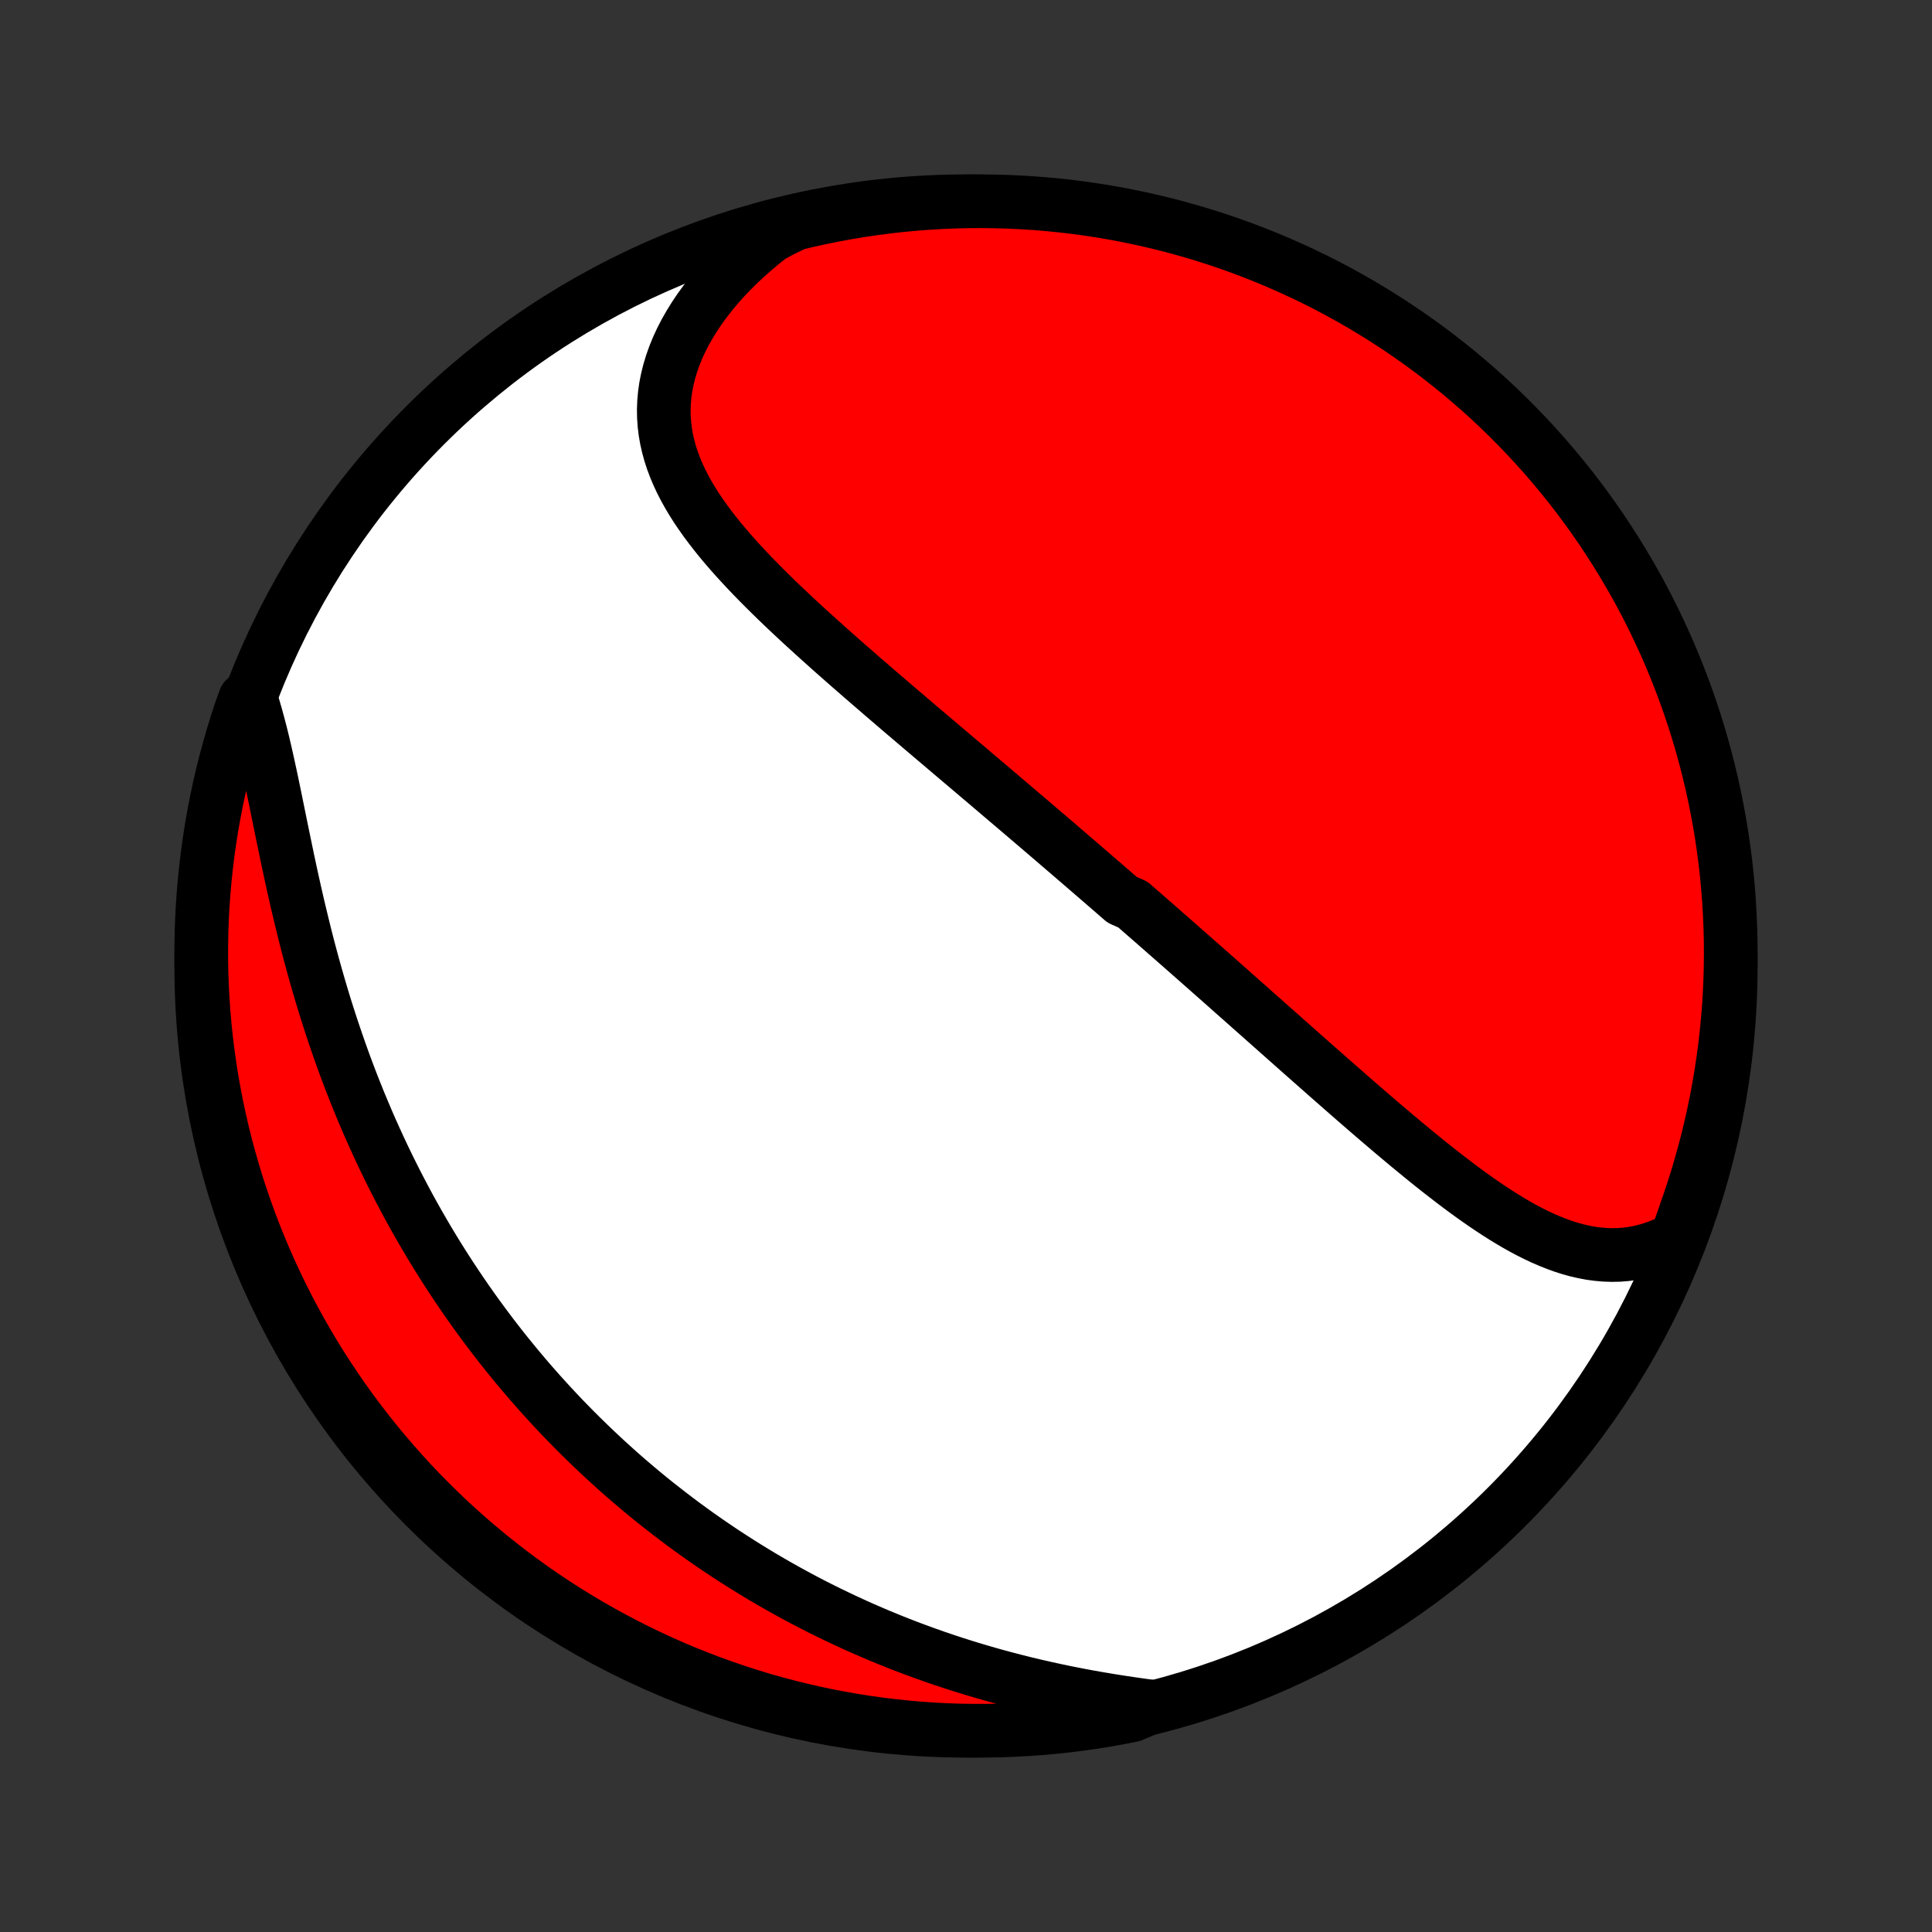 <?xml version="1.0" encoding="utf-8" standalone="no"?>
<!DOCTYPE svg PUBLIC "-//W3C//DTD SVG 1.1//EN"
  "http://www.w3.org/Graphics/SVG/1.1/DTD/svg11.dtd">
<!-- Created with matplotlib (http://matplotlib.org/) -->
<svg height="72pt" version="1.1" viewBox="0 0 72 72" width="72pt" xmlns="http://www.w3.org/2000/svg" xmlns:xlink="http://www.w3.org/1999/xlink">
 <rect x="0" y="0" width="72" height="72" fill="#333333" stroke="none"/>
 <defs>
  <style type="text/css">
*{stroke-linecap:butt;stroke-linejoin:round;}
  </style>
 </defs>
 <g id="figure_1">
  <g id="patch_1">
   <path d="
M0 72
L72 72
L72 0
L0 0
z
" style="fill:none;"/>
  </g>
  <g id="axes_1">
   <g id="PatchCollection_1">
    <defs>
     <path d="
M36 -7.5
C43.558 -7.5 50.808 -10.503 56.153 -15.848
C61.497 -21.192 64.5 -28.442 64.5 -36
C64.5 -43.558 61.497 -50.808 56.153 -56.153
C50.808 -61.497 43.558 -64.5 36 -64.5
C28.442 -64.5 21.192 -61.497 15.848 -56.153
C10.503 -50.808 7.5 -43.558 7.5 -36
C7.5 -28.442 10.503 -21.192 15.848 -15.848
C21.192 -10.503 28.442 -7.5 36 -7.5
z
" id="C0_0_a811fe30f3"/>
     <path d="
M62.484 -25.857
L62.214 -25.719
L61.943 -25.599
L61.673 -25.496
L61.403 -25.411
L61.133 -25.342
L60.864 -25.291
L60.597 -25.255
L60.33 -25.234
L60.065 -25.229
L59.802 -25.238
L59.539 -25.261
L59.279 -25.296
L59.02 -25.345
L58.762 -25.404
L58.506 -25.475
L58.252 -25.556
L57.999 -25.648
L57.748 -25.748
L57.498 -25.856
L57.249 -25.973
L57.002 -26.097
L56.756 -26.227
L56.512 -26.364
L56.269 -26.507
L56.027 -26.655
L55.786 -26.808
L55.547 -26.965
L55.308 -27.126
L55.071 -27.291
L54.835 -27.459
L54.6 -27.63
L54.366 -27.804
L54.133 -27.98
L53.902 -28.158
L53.671 -28.338
L53.441 -28.519
L53.213 -28.702
L52.985 -28.887
L52.759 -29.072
L52.533 -29.258
L52.309 -29.445
L52.085 -29.632
L51.862 -29.82
L51.641 -30.008
L51.42 -30.196
L51.2 -30.385
L50.982 -30.573
L50.764 -30.762
L50.547 -30.95
L50.331 -31.138
L50.116 -31.326
L49.902 -31.514
L49.689 -31.701
L49.476 -31.888
L49.265 -32.074
L49.054 -32.26
L48.844 -32.445
L48.635 -32.63
L48.426 -32.815
L48.219 -32.999
L48.012 -33.182
L47.806 -33.365
L47.6 -33.547
L47.395 -33.729
L47.191 -33.91
L46.988 -34.09
L46.785 -34.27
L46.582 -34.45
L46.381 -34.629
L46.179 -34.807
L45.978 -34.985
L45.778 -35.163
L45.578 -35.34
L45.379 -35.516
L45.179 -35.692
L44.981 -35.868
L44.782 -36.043
L44.584 -36.218
L44.386 -36.392
L44.188 -36.566
L43.991 -36.74
L43.793 -36.913
L43.596 -37.086
L43.399 -37.259
L43.202 -37.432
L43.005 -37.604
L42.808 -37.776
L42.611 -37.948
L42.414 -38.12
L42.217 -38.292
L41.822 -38.464
L41.624 -38.636
L41.427 -38.807
L41.229 -38.979
L41.03 -39.151
L40.832 -39.322
L40.633 -39.494
L40.434 -39.666
L40.234 -39.838
L40.034 -40.01
L39.833 -40.183
L39.632 -40.355
L39.431 -40.528
L39.229 -40.702
L39.026 -40.875
L38.823 -41.049
L38.619 -41.223
L38.414 -41.398
L38.209 -41.573
L38.003 -41.748
L37.797 -41.924
L37.589 -42.1
L37.381 -42.277
L37.172 -42.455
L36.962 -42.633
L36.752 -42.812
L36.54 -42.991
L36.328 -43.171
L36.115 -43.352
L35.901 -43.533
L35.686 -43.715
L35.47 -43.898
L35.253 -44.082
L35.036 -44.267
L34.817 -44.452
L34.598 -44.638
L34.377 -44.825
L34.156 -45.013
L33.934 -45.202
L33.711 -45.392
L33.487 -45.583
L33.263 -45.775
L33.038 -45.968
L32.812 -46.162
L32.585 -46.358
L32.358 -46.554
L32.13 -46.751
L31.902 -46.95
L31.673 -47.149
L31.444 -47.35
L31.215 -47.552
L30.985 -47.755
L30.756 -47.96
L30.527 -48.166
L30.298 -48.373
L30.069 -48.581
L29.841 -48.79
L29.614 -49.001
L29.387 -49.214
L29.162 -49.428
L28.938 -49.643
L28.716 -49.86
L28.496 -50.078
L28.277 -50.298
L28.062 -50.519
L27.849 -50.742
L27.639 -50.967
L27.432 -51.193
L27.23 -51.421
L27.031 -51.651
L26.837 -51.883
L26.649 -52.117
L26.466 -52.353
L26.289 -52.591
L26.119 -52.831
L25.955 -53.073
L25.8 -53.318
L25.653 -53.565
L25.514 -53.815
L25.385 -54.067
L25.266 -54.322
L25.158 -54.579
L25.06 -54.84
L24.975 -55.102
L24.902 -55.368
L24.841 -55.637
L24.794 -55.908
L24.761 -56.182
L24.742 -56.458
L24.737 -56.737
L24.748 -57.019
L24.773 -57.303
L24.814 -57.588
L24.871 -57.876
L24.943 -58.164
L25.031 -58.455
L25.134 -58.745
L25.253 -59.037
L25.387 -59.328
L25.537 -59.62
L25.702 -59.91
L25.881 -60.2
L26.075 -60.488
L26.283 -60.774
L26.505 -61.058
L26.739 -61.339
L26.987 -61.617
L27.247 -61.891
L27.519 -62.161
L27.803 -62.427
L28.098 -62.688
L28.403 -62.944
L28.718 -63.194
L29.171 -63.438
L29.655 -63.67
L30.141 -63.785
L30.629 -63.891
L31.118 -63.989
L31.609 -64.079
L32.101 -64.16
L32.594 -64.232
L33.089 -64.296
L33.584 -64.351
L34.08 -64.397
L34.577 -64.435
L35.073 -64.464
L35.571 -64.485
L36.068 -64.497
L36.566 -64.5
L37.063 -64.494
L37.56 -64.48
L38.056 -64.457
L38.552 -64.426
L39.047 -64.385
L39.541 -64.337
L40.034 -64.279
L40.526 -64.213
L41.016 -64.138
L41.505 -64.055
L41.992 -63.963
L42.477 -63.863
L42.961 -63.754
L43.442 -63.637
L43.921 -63.511
L44.398 -63.377
L44.872 -63.235
L45.343 -63.084
L45.812 -62.925
L46.277 -62.758
L46.739 -62.583
L47.199 -62.399
L47.654 -62.208
L48.106 -62.008
L48.555 -61.801
L48.999 -61.586
L49.44 -61.363
L49.877 -61.132
L50.309 -60.894
L50.737 -60.648
L51.16 -60.394
L51.579 -60.133
L51.993 -59.865
L52.403 -59.589
L52.807 -59.307
L53.206 -59.017
L53.6 -58.72
L53.989 -58.416
L54.372 -58.106
L54.749 -57.788
L55.121 -57.465
L55.487 -57.134
L55.847 -56.797
L56.201 -56.454
L56.548 -56.104
L56.89 -55.749
L57.225 -55.387
L57.554 -55.02
L57.876 -54.646
L58.191 -54.267
L58.5 -53.883
L58.802 -53.493
L59.097 -53.097
L59.385 -52.697
L59.666 -52.291
L59.939 -51.88
L60.205 -51.465
L60.464 -51.045
L60.716 -50.62
L60.96 -50.191
L61.196 -49.758
L61.425 -49.32
L61.645 -48.878
L61.858 -48.432
L62.064 -47.983
L62.261 -47.53
L62.45 -47.073
L62.631 -46.613
L62.804 -46.15
L62.969 -45.684
L63.126 -45.214
L63.275 -44.742
L63.415 -44.267
L63.546 -43.79
L63.67 -43.31
L63.785 -42.829
L63.891 -42.345
L63.989 -41.859
L64.079 -41.371
L64.16 -40.882
L64.232 -40.391
L64.296 -39.899
L64.351 -39.406
L64.397 -38.911
L64.435 -38.416
L64.464 -37.92
L64.485 -37.423
L64.497 -36.927
L64.5 -36.429
L64.494 -35.932
L64.48 -35.434
L64.457 -34.937
L64.426 -34.44
L64.385 -33.944
L64.337 -33.448
L64.279 -32.953
L64.213 -32.459
L64.138 -31.966
L64.055 -31.474
L63.963 -30.984
L63.863 -30.495
L63.754 -30.008
L63.637 -29.523
L63.511 -29.039
L63.377 -28.558
L63.235 -28.079
L63.084 -27.602
L62.925 -27.128
z
" id="C0_1_52ed9cf410"/>
     <path d="
M42.938 -8.396
L42.537 -8.45
L42.136 -8.507
L41.736 -8.567
L41.336 -8.631
L40.937 -8.698
L40.54 -8.768
L40.144 -8.843
L39.75 -8.92
L39.358 -9.002
L38.968 -9.087
L38.581 -9.175
L38.196 -9.267
L37.814 -9.363
L37.434 -9.462
L37.058 -9.564
L36.685 -9.67
L36.315 -9.779
L35.948 -9.891
L35.585 -10.006
L35.224 -10.125
L34.868 -10.246
L34.514 -10.371
L34.165 -10.498
L33.818 -10.628
L33.475 -10.761
L33.136 -10.897
L32.8 -11.035
L32.468 -11.176
L32.139 -11.319
L31.814 -11.465
L31.492 -11.613
L31.174 -11.764
L30.859 -11.916
L30.547 -12.071
L30.239 -12.228
L29.934 -12.387
L29.632 -12.549
L29.334 -12.712
L29.038 -12.878
L28.746 -13.045
L28.457 -13.214
L28.171 -13.386
L27.888 -13.559
L27.608 -13.734
L27.331 -13.911
L27.056 -14.089
L26.785 -14.27
L26.516 -14.452
L26.25 -14.636
L25.986 -14.822
L25.726 -15.01
L25.467 -15.199
L25.212 -15.39
L24.959 -15.583
L24.708 -15.778
L24.459 -15.974
L24.213 -16.172
L23.969 -16.372
L23.728 -16.574
L23.488 -16.778
L23.251 -16.983
L23.016 -17.19
L22.784 -17.399
L22.553 -17.61
L22.324 -17.823
L22.097 -18.038
L21.872 -18.254
L21.649 -18.473
L21.428 -18.693
L21.209 -18.916
L20.991 -19.14
L20.776 -19.367
L20.562 -19.596
L20.35 -19.827
L20.139 -20.06
L19.931 -20.295
L19.724 -20.532
L19.519 -20.772
L19.315 -21.014
L19.113 -21.259
L18.913 -21.505
L18.714 -21.755
L18.517 -22.006
L18.322 -22.26
L18.128 -22.517
L17.936 -22.776
L17.745 -23.038
L17.556 -23.303
L17.369 -23.57
L17.183 -23.84
L16.999 -24.113
L16.816 -24.389
L16.635 -24.668
L16.456 -24.949
L16.278 -25.234
L16.102 -25.522
L15.928 -25.812
L15.756 -26.106
L15.585 -26.403
L15.416 -26.703
L15.249 -27.006
L15.084 -27.313
L14.921 -27.622
L14.759 -27.936
L14.6 -28.252
L14.442 -28.572
L14.286 -28.895
L14.133 -29.221
L13.982 -29.551
L13.832 -29.884
L13.685 -30.22
L13.541 -30.56
L13.398 -30.903
L13.258 -31.249
L13.12 -31.599
L12.985 -31.951
L12.852 -32.307
L12.722 -32.666
L12.594 -33.029
L12.469 -33.394
L12.346 -33.761
L12.226 -34.132
L12.108 -34.505
L11.994 -34.881
L11.882 -35.259
L11.773 -35.639
L11.666 -36.021
L11.562 -36.405
L11.46 -36.791
L11.362 -37.178
L11.266 -37.566
L11.172 -37.955
L11.08 -38.344
L10.991 -38.734
L10.904 -39.124
L10.819 -39.513
L10.736 -39.901
L10.655 -40.288
L10.575 -40.674
L10.496 -41.057
L10.418 -41.438
L10.341 -41.816
L10.265 -42.191
L10.188 -42.562
L10.112 -42.928
L10.034 -43.29
L9.956 -43.646
L9.877 -43.996
L9.796 -44.34
L9.713 -44.677
L9.627 -45.007
L9.539 -45.328
L9.448 -45.642
L9.13 -45.947
L8.968 -45.5
L8.815 -45.029
L8.669 -44.556
L8.533 -44.08
L8.404 -43.602
L8.284 -43.122
L8.172 -42.639
L8.069 -42.154
L7.975 -41.668
L7.888 -41.179
L7.811 -40.689
L7.742 -40.198
L7.682 -39.705
L7.63 -39.212
L7.587 -38.717
L7.552 -38.221
L7.526 -37.725
L7.509 -37.228
L7.501 -36.731
L7.501 -36.234
L7.51 -35.737
L7.528 -35.239
L7.554 -34.742
L7.589 -34.245
L7.633 -33.749
L7.685 -33.254
L7.746 -32.759
L7.815 -32.265
L7.893 -31.773
L7.98 -31.282
L8.075 -30.792
L8.179 -30.304
L8.291 -29.817
L8.411 -29.332
L8.54 -28.85
L8.678 -28.369
L8.823 -27.892
L8.977 -27.416
L9.14 -26.943
L9.31 -26.473
L9.488 -26.005
L9.675 -25.541
L9.87 -25.08
L10.072 -24.622
L10.283 -24.168
L10.501 -23.717
L10.727 -23.27
L10.961 -22.827
L11.202 -22.388
L11.451 -21.953
L11.707 -21.523
L11.971 -21.096
L12.242 -20.675
L12.521 -20.258
L12.806 -19.845
L13.099 -19.438
L13.398 -19.036
L13.705 -18.639
L14.018 -18.247
L14.338 -17.86
L14.665 -17.48
L14.998 -17.104
L15.337 -16.735
L15.683 -16.371
L16.035 -16.014
L16.393 -15.662
L16.756 -15.317
L17.126 -14.978
L17.502 -14.645
L17.883 -14.319
L18.27 -13.999
L18.662 -13.687
L19.059 -13.38
L19.462 -13.081
L19.869 -12.789
L20.282 -12.504
L20.699 -12.226
L21.121 -11.955
L21.548 -11.692
L21.979 -11.436
L22.414 -11.188
L22.853 -10.947
L23.297 -10.713
L23.744 -10.488
L24.195 -10.27
L24.649 -10.06
L25.107 -9.858
L25.568 -9.664
L26.033 -9.478
L26.5 -9.3
L26.971 -9.13
L27.444 -8.968
L27.92 -8.815
L28.398 -8.669
L28.878 -8.533
L29.361 -8.404
L29.846 -8.284
L30.332 -8.172
L30.821 -8.069
L31.311 -7.975
L31.802 -7.888
L32.295 -7.811
L32.788 -7.742
L33.283 -7.682
L33.779 -7.63
L34.275 -7.587
L34.772 -7.552
L35.269 -7.526
L35.766 -7.509
L36.263 -7.501
L36.761 -7.501
L37.258 -7.51
L37.755 -7.528
L38.251 -7.554
L38.746 -7.589
L39.241 -7.633
L39.735 -7.685
L40.227 -7.746
L40.718 -7.815
L41.208 -7.893
L41.696 -7.98
L42.183 -8.075
z
" id="C0_2_2f6ed91e1f"/>
    </defs>
    <g clip-path="url(#p1bffca34e9)">
     <use style="fill:#ffffff;stroke:#000000;stroke-width:2.0;" x="0.0" xlink:href="#C0_0_a811fe30f3" y="72.0"/>
    </g>
    <g clip-path="url(#p1bffca34e9)">
     <use style="fill:#ff0000;stroke:#000000;stroke-width:2.0;" x="0.0" xlink:href="#C0_1_52ed9cf410" y="72.0"/>
    </g>
    <g clip-path="url(#p1bffca34e9)">
     <use style="fill:#ff0000;stroke:#000000;stroke-width:2.0;" x="0.0" xlink:href="#C0_2_2f6ed91e1f" y="72.0"/>
    </g>
   </g>
  </g>
 </g>
 <defs>
  <clipPath id="p1bffca34e9">
   <rect height="72.0" width="72.0" x="0.0" y="0.0"/>
  </clipPath>
 </defs>
</svg>
